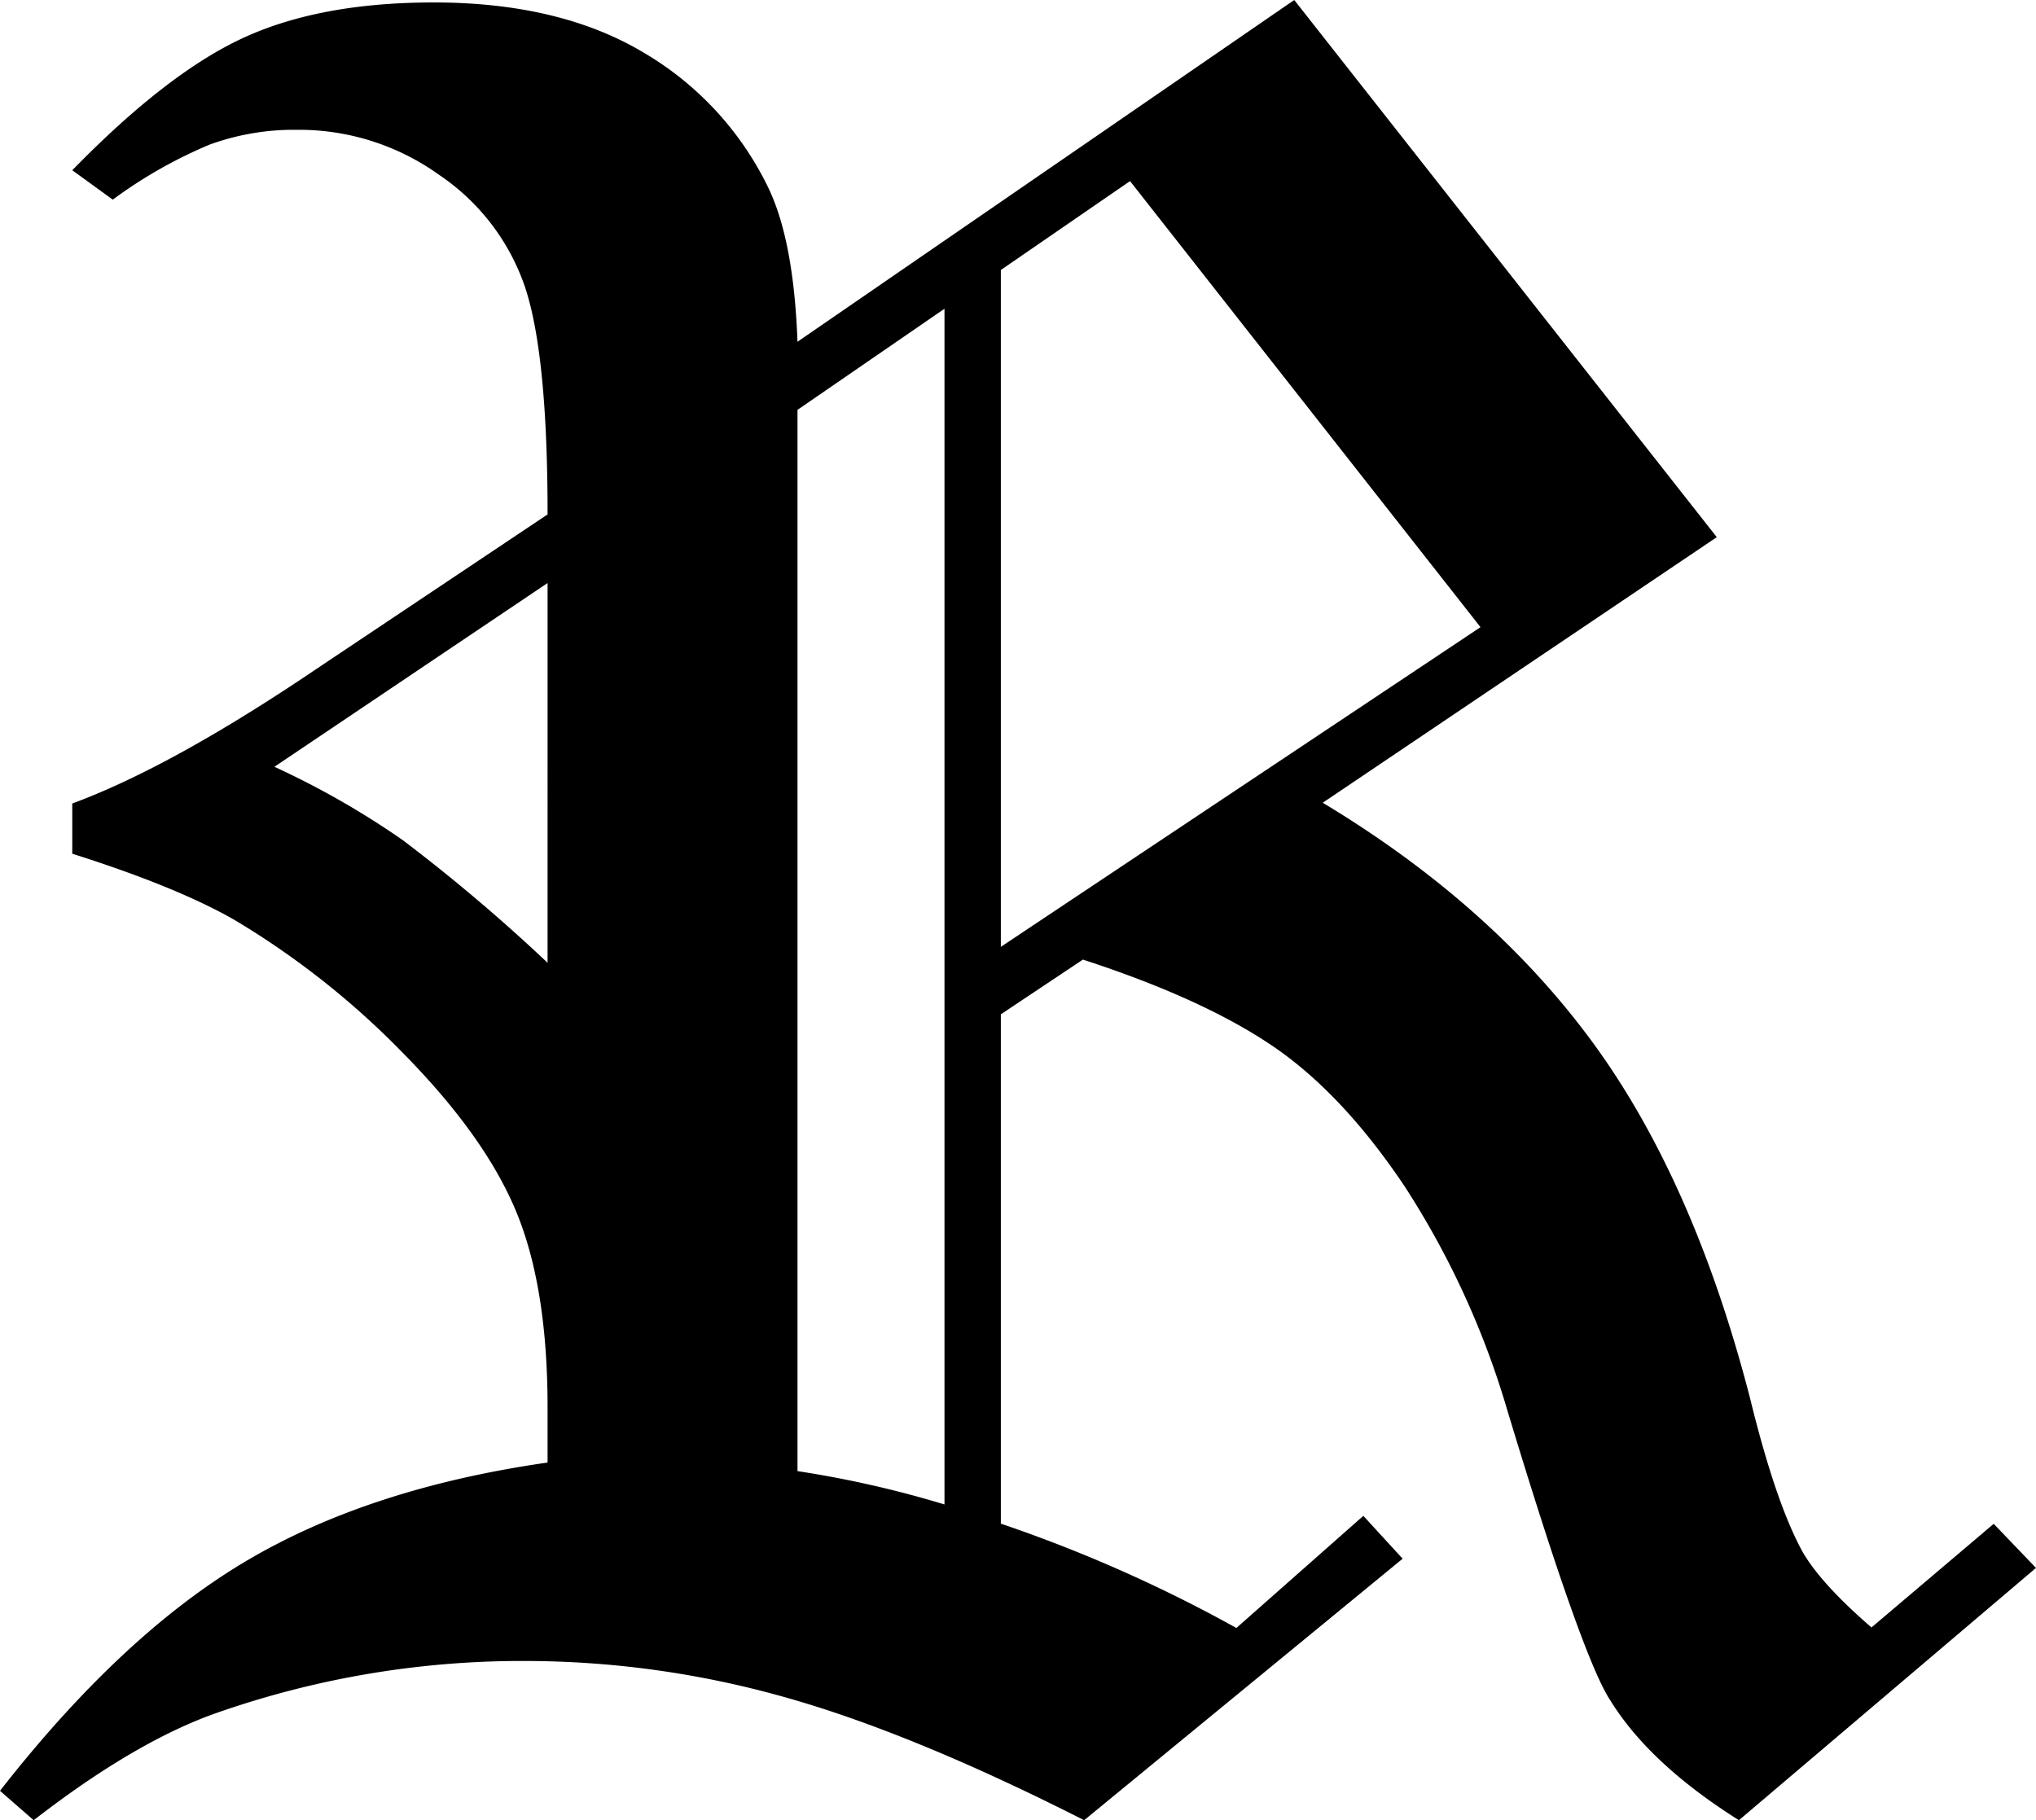 <svg xmlns="http://www.w3.org/2000/svg" width="243.457" height="217.676" viewBox="0 0 243.457 217.676">
  <path id="Logo" d="M160.474,83.324,211,147.562l-47.118,31.76q20.128,12.119,32.23,28.6t18.85,42.547q3.081,12.6,6.308,18.455,2.2,3.809,8.228,9.023l14.616-12.392,5.054,5.273L213.647,301q-10.7-6.738-15.395-14.355-3.371-5.127-12.314-34.717a101.638,101.638,0,0,0-12.315-26.807q-7.476-11.133-15.833-16.772t-22.586-10.268l-9.814,6.544v60.91a171.822,171.822,0,0,1,28.166,12.476L168.736,264.6l4.7,5.127L135.352,301q-20.789-10.547-36.088-14.795a114.69,114.69,0,0,0-30.817-4.248A110.368,110.368,0,0,0,30.97,288.4Q21.453,291.918,9.741,301l-4.028-3.516Q20.247,278.881,35,270.092t36.19-11.865v-6.592q0-14.209-3.671-23.218t-13.364-18.9a98.708,98.708,0,0,0-20.414-16.187q-6.9-3.955-19.386-7.91v-6.006Q26.25,175.023,43.581,163.3l27.61-18.457q0-18.9-2.644-27.026a26.443,26.443,0,0,0-10.28-13.55,28.753,28.753,0,0,0-17.037-5.42A29.565,29.565,0,0,0,30.8,100.609,55.4,55.4,0,0,0,19.2,107.2l-4.845-3.516Q25.781,91.967,34.937,87.792t22.632-4.175q15.088,0,25.122,6.006a37.775,37.775,0,0,1,15.015,16.406q2.93,6.3,3.369,18.164ZM140.84,104.981l-15.45,10.632v80.944l57.355-38.232Zm-22.188,15.266-17.578,12.092V259.252a125.629,125.629,0,0,1,17.578,3.987Zm-47.461,32.8L38.525,175.023A99.514,99.514,0,0,1,53.9,183.813a209.937,209.937,0,0,1,17.29,14.648Z" transform="translate(-5.713 -83.324)"/>
</svg>
